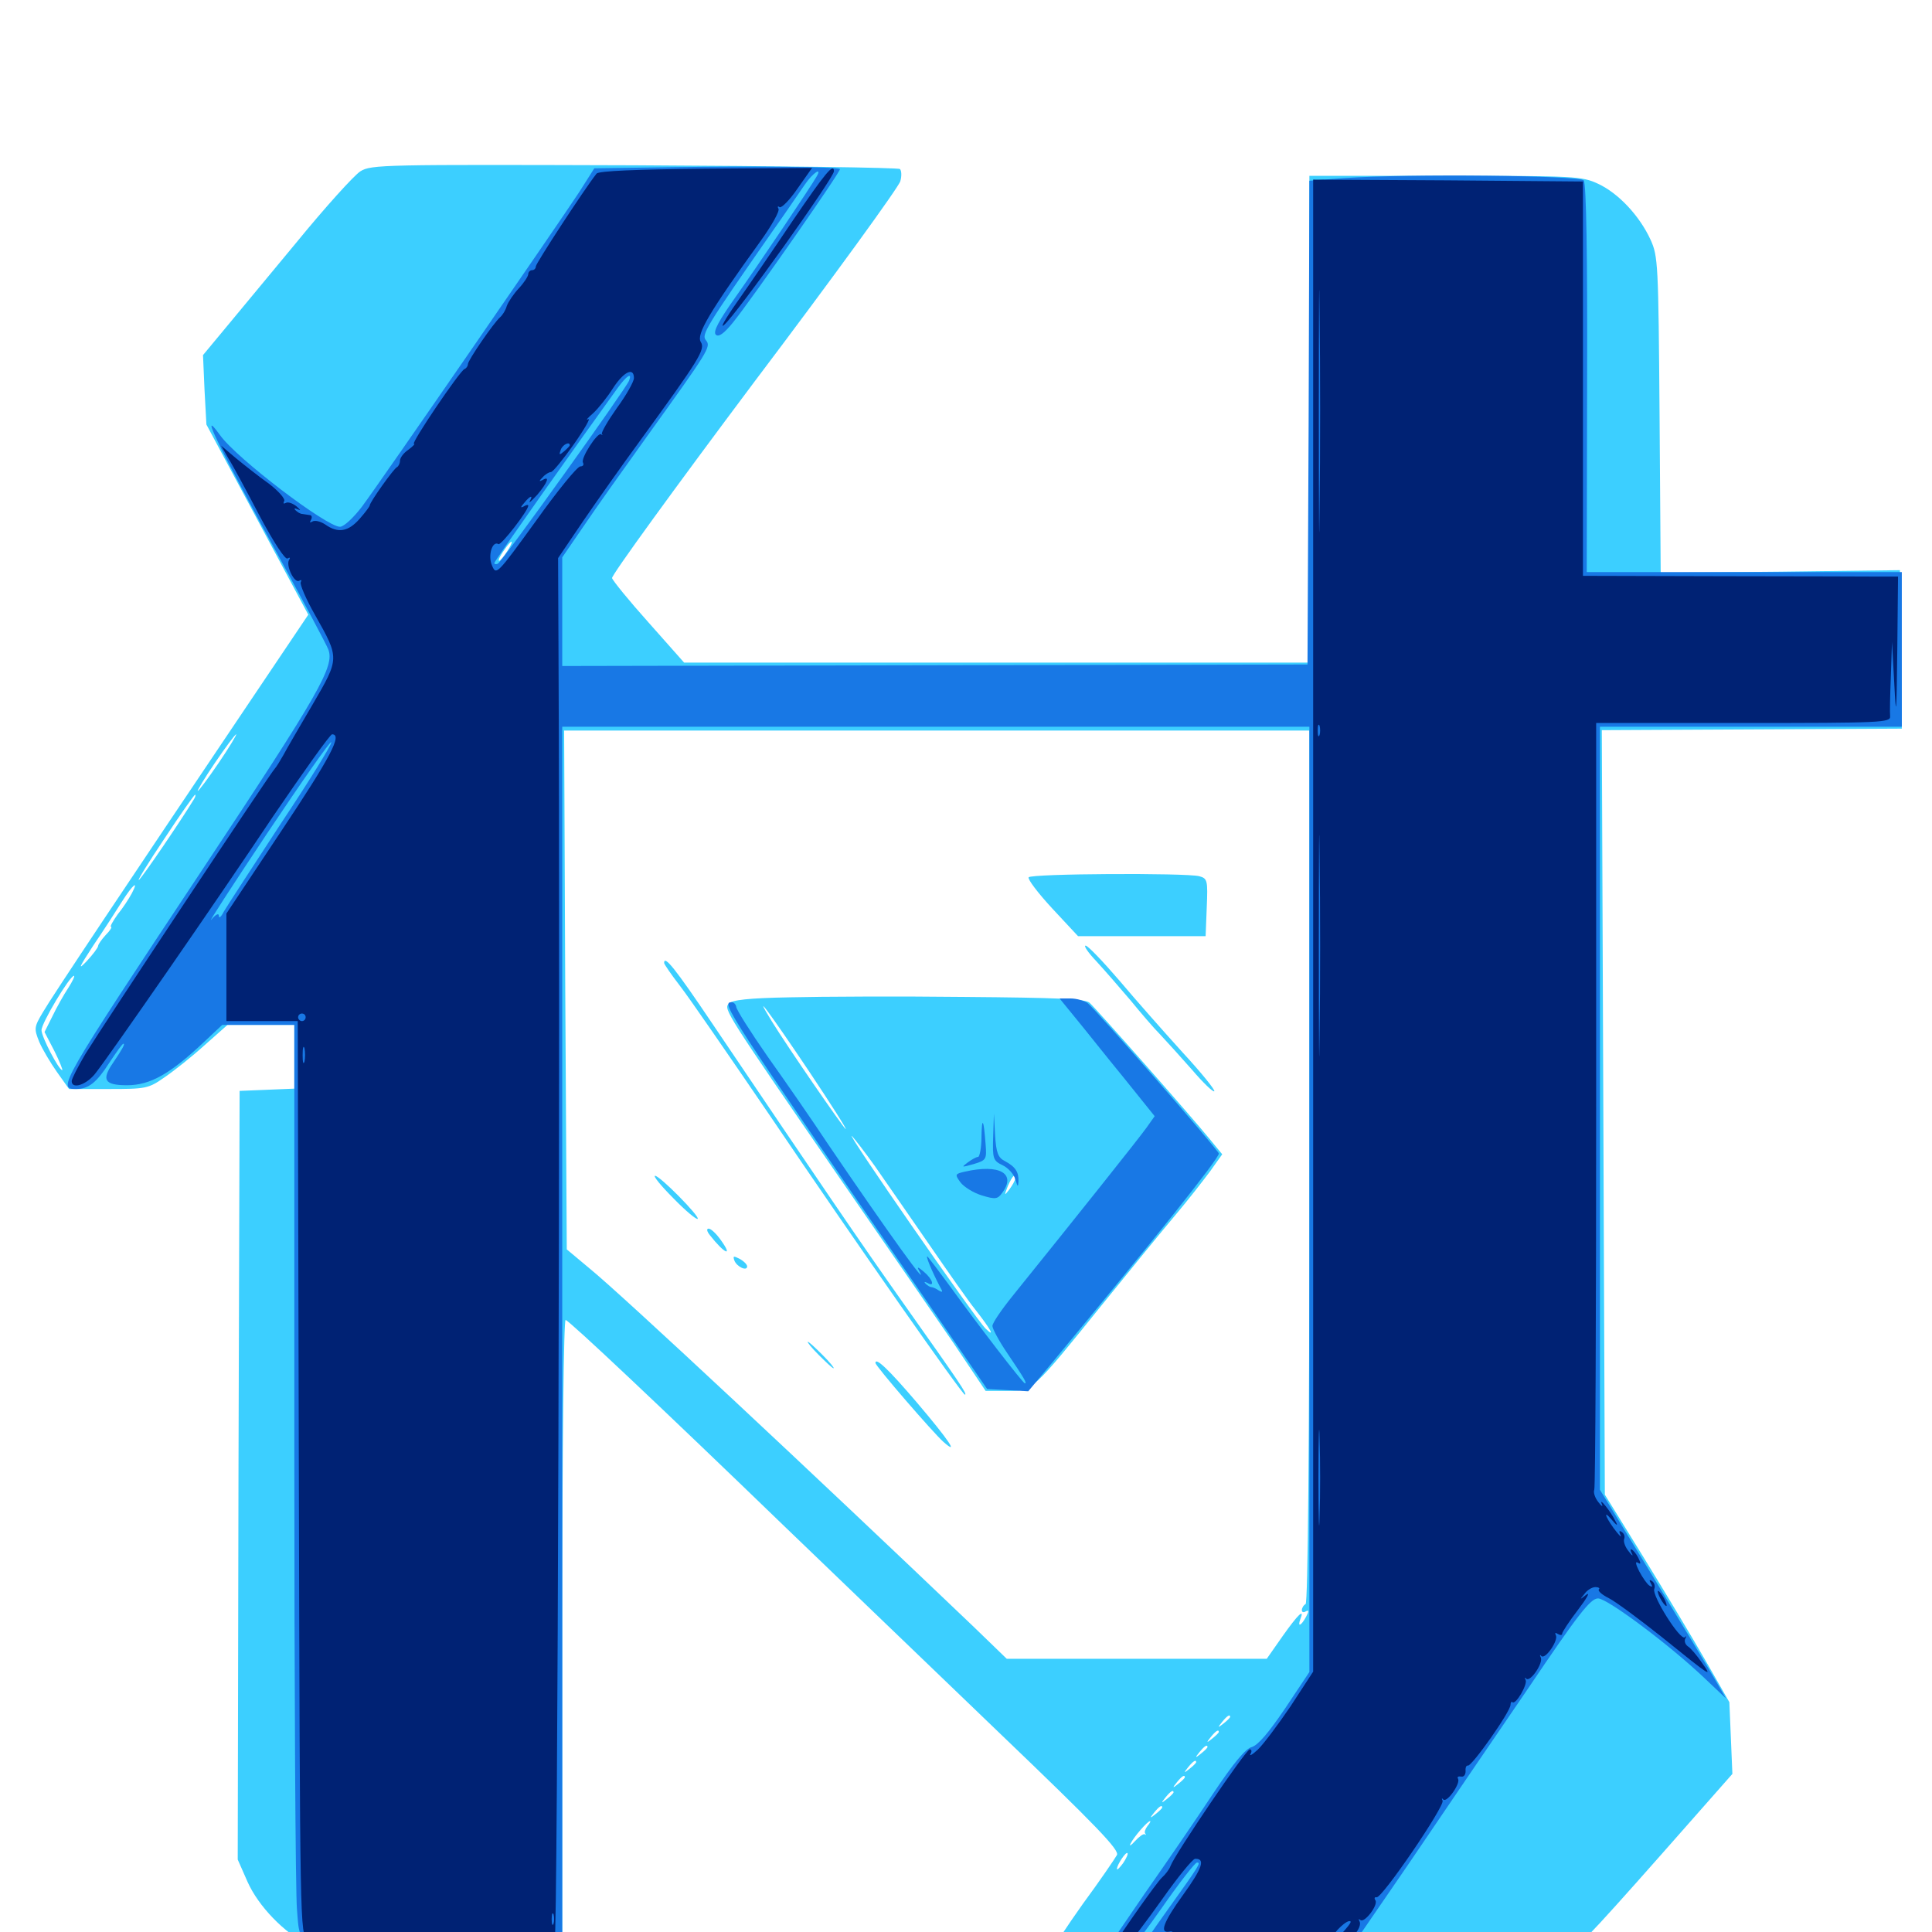 <svg xmlns="http://www.w3.org/2000/svg" viewBox="0 -1000 1000 1000">
	<path fill="#3ccfff" d="M186.523 -911.328C183.203 -909.18 168.359 -892.773 153.516 -874.609C138.477 -856.445 121.484 -835.938 115.625 -828.906L105.078 -816.211L105.859 -798.242L106.836 -780.273L133.203 -731.055L159.57 -681.836L129.883 -637.695C66.016 -542.773 26.758 -483.984 22.266 -476.172C17.578 -468.359 17.578 -467.578 20.312 -460.742C21.875 -457.031 26.172 -449.805 29.492 -445.117L35.742 -436.328H56.055C75.586 -436.328 76.758 -436.523 85.156 -442.383C90.039 -445.703 99.414 -453.125 105.859 -458.984L117.773 -469.531H134.961H152.344V-452.93V-436.523L138.281 -435.938L124.023 -435.352L123.438 -236.328L123.047 -37.5L128.125 -25.977C133.789 -13.281 147.07 0.391 159.766 6.836C167.383 10.742 170.703 10.938 229.492 10.938H291.016V-153.32C291.016 -254.102 291.797 -317.188 292.773 -316.797C295.117 -316.016 342.188 -271.68 406.25 -209.766C432.617 -184.375 482.422 -136.523 516.992 -103.32C567.969 -54.492 579.492 -42.383 578.125 -39.844C577.148 -38.086 569.336 -26.562 560.547 -14.648C551.953 -2.539 544.922 8.203 544.922 9.18C544.922 11.133 535.547 11.133 688.281 11.914C788.672 12.5 808.203 12.109 812.891 9.766C817.773 7.227 827.344 -3.125 877.734 -60.352L896.68 -81.836L895.898 -100.391L895.117 -118.945L882.812 -140.43C875.977 -152.344 861.523 -176.367 850.586 -194.141L830.664 -226.367L829.883 -424.219L829.102 -622.07L906.836 -622.461L984.375 -622.852L983.984 -663.867L983.398 -704.883L921.484 -704.102L859.57 -703.516L858.984 -785.156C858.398 -863.867 858.203 -867.383 854.297 -875.977C848.633 -888.281 837.695 -900 827.148 -904.883C818.75 -908.789 815.43 -908.984 748.047 -908.984H677.734V-783.008V-657.031H515.82H354.102L335.742 -677.734C325.586 -689.062 317.188 -699.414 316.797 -700.781C316.406 -702.148 349.609 -747.852 390.43 -802.344C431.445 -856.641 465.43 -903.516 466.016 -906.25C466.797 -908.984 466.602 -911.719 465.82 -912.5C465.234 -913.281 403.32 -914.062 328.516 -914.453C198.633 -914.844 192.188 -914.844 186.523 -911.328ZM262.5 -714.648C260.742 -711.914 258.984 -709.766 258.398 -709.766C257.422 -709.766 259.375 -713.281 262.305 -717.188C265.625 -721.484 265.82 -719.727 262.5 -714.648ZM677.734 -396.484C677.734 -249.609 676.953 -170.508 675.781 -169.727C674.609 -169.141 673.828 -167.578 673.828 -166.602C673.828 -165.43 674.805 -165.234 675.977 -166.016C677.539 -166.797 677.539 -166.016 675.977 -163.086C673.438 -158.398 671.484 -157.617 673.047 -161.914C675.391 -167.773 671.875 -164.453 663.867 -153.125L655.664 -141.406H588.477H521.094L503.32 -158.594C421.094 -237.109 322.07 -329.688 305.273 -343.359L293.359 -353.32L292.578 -487.695L291.992 -621.875H484.961H677.734ZM113.281 -605.273C107.812 -597.266 102.93 -590.625 102.344 -590.625C101.953 -590.625 105.859 -597.266 111.328 -605.273C116.797 -613.281 121.68 -619.922 122.266 -619.922C122.656 -619.922 118.75 -613.281 113.281 -605.273ZM100.391 -586.328C93.75 -575.391 73.438 -545.508 71.875 -544.531C70.898 -543.945 76.758 -553.516 85.156 -566.016C93.359 -578.516 100.586 -588.672 100.977 -588.672C101.367 -588.672 101.172 -587.5 100.391 -586.328ZM68.164 -537.5C66.797 -534.961 63.672 -530.078 60.938 -526.758C58.398 -523.242 56.836 -520.312 57.422 -520.312C58.203 -520.312 57.031 -518.359 54.688 -516.016C52.539 -513.672 50.781 -511.133 50.781 -510.352C50.781 -509.57 48.047 -505.859 44.727 -502.344C40.039 -497.461 41.016 -499.414 48.242 -510.547C53.711 -518.555 60.352 -528.906 63.281 -533.594C68.75 -542.188 72.07 -544.922 68.164 -537.5ZM35.352 -488.672C33.008 -485.156 29.297 -478.516 27.148 -474.023L23.047 -465.82L28.125 -456.055C30.859 -450.586 32.617 -446.094 32.227 -446.094C30.469 -446.094 21.484 -463.281 21.484 -466.797C21.484 -470.508 36.133 -494.922 38.281 -494.922C38.867 -494.922 37.5 -491.992 35.352 -488.672ZM636.719 -111.328C636.719 -110.938 635.156 -109.375 633.398 -108.008C630.273 -105.469 630.078 -105.664 632.617 -108.789C635.156 -111.914 636.719 -112.891 636.719 -111.328ZM630.859 -103.516C630.859 -103.125 629.297 -101.562 627.539 -100.195C624.414 -97.656 624.219 -97.852 626.758 -100.977C629.297 -104.102 630.859 -105.078 630.859 -103.516ZM625 -95.703C625 -95.312 623.438 -93.75 621.68 -92.383C618.555 -89.844 618.359 -90.039 620.898 -93.164C623.438 -96.289 625 -97.266 625 -95.703ZM619.141 -87.891C619.141 -87.5 617.578 -85.938 615.82 -84.57C612.695 -82.031 612.5 -82.227 615.039 -85.352C617.578 -88.477 619.141 -89.453 619.141 -87.891ZM613.281 -80.078C613.281 -79.688 611.719 -78.125 609.961 -76.758C606.836 -74.219 606.641 -74.414 609.18 -77.539C611.719 -80.664 613.281 -81.641 613.281 -80.078ZM607.422 -72.266C607.422 -71.875 605.859 -70.312 604.102 -68.945C600.977 -66.406 600.781 -66.602 603.32 -69.727C605.859 -72.852 607.422 -73.828 607.422 -72.266ZM601.562 -64.453C601.562 -64.062 600 -62.5 598.242 -61.133C595.117 -58.594 594.922 -58.789 597.461 -61.914C600 -65.039 601.562 -66.016 601.562 -64.453ZM593.945 -54.883C592.773 -53.32 592.188 -51.562 592.773 -50.977C593.359 -50.195 593.164 -50 592.578 -50.586C591.797 -50.977 589.648 -49.414 587.5 -47.07C585.352 -44.727 584.375 -44.141 585.156 -45.703C586.719 -49.023 593.945 -57.422 595.312 -57.422C595.703 -57.422 595.117 -56.25 593.945 -54.883ZM581.25 -35.547C579.492 -33.203 578.125 -31.836 578.125 -32.617C578.125 -34.766 582.812 -41.797 583.594 -40.82C583.984 -40.43 583.008 -38.086 581.25 -35.547ZM532.422 -545.898C531.836 -544.922 537.305 -537.695 544.727 -529.688L558.008 -515.43H591.016H624.023L624.609 -530.273C625.195 -544.336 625 -545.312 620.703 -546.484C613.672 -548.242 533.594 -547.852 532.422 -545.898ZM567.578 -502.344C571.875 -497.656 579.688 -488.672 585.156 -482.227C590.43 -475.781 597.266 -467.773 600.586 -464.453C603.711 -461.133 611.133 -452.93 616.992 -446.289C622.656 -439.648 627.93 -434.57 628.516 -435.156C629.102 -435.742 621.68 -444.922 612.109 -455.273C602.539 -465.82 587.695 -482.617 579.297 -492.578C570.898 -502.344 563.086 -510.547 561.914 -510.547C560.742 -510.547 563.281 -506.836 567.578 -502.344ZM343.75 -501.562C343.75 -500.977 347.461 -495.508 352.148 -489.453C356.836 -483.398 377.539 -453.32 398.438 -422.656C443.75 -355.664 498.047 -278.125 499.414 -278.125C500.977 -278.125 496.484 -284.57 468.164 -324.609C444.531 -358.008 425.586 -385.938 368.75 -470.117C349.414 -498.828 343.75 -505.859 343.75 -501.562ZM408.984 -483.789C387.305 -483.398 378.711 -482.422 377.148 -480.469C374.609 -477.539 375.391 -476.172 435.156 -389.453C457.812 -356.641 483.984 -318.75 493.359 -305.078L510.156 -280.078H521.289C534.57 -280.078 533.984 -279.492 571.484 -325.977C585.352 -343.164 601.953 -363.477 608.398 -371.094C614.844 -378.711 622.852 -389.062 626.367 -393.75L632.617 -402.539L626.367 -410.156C616.211 -422.656 567.188 -478.125 563.867 -481.055C561.328 -483.008 546.875 -483.594 499.609 -483.984C466.016 -484.375 425.195 -484.18 408.984 -483.789ZM418.75 -445.508C430.078 -428.516 438.672 -415.039 437.695 -415.625C436.133 -416.797 407.812 -457.812 399.414 -471.484C388.867 -488.672 398.438 -475.781 418.75 -445.508ZM452.93 -396.289C458.203 -388.672 470.703 -370.703 480.664 -356.25C490.625 -341.797 501.367 -326.367 504.883 -322.07C512.695 -312.109 515.43 -307.227 510.156 -312.305C504.883 -317.383 436.523 -416.016 441.016 -411.914C442.188 -410.742 447.656 -403.711 452.93 -396.289ZM521.289 -395.508C519.727 -396.484 514.648 -397.07 509.766 -397.07C499.414 -396.875 501.172 -395.898 514.453 -394.727C520.312 -394.141 522.852 -394.531 521.289 -395.508ZM525.391 -389.844C525.391 -388.867 524.023 -386.523 522.461 -384.375C519.727 -380.859 519.727 -381.055 521.68 -386.133C524.023 -391.406 525.391 -392.773 525.391 -389.844ZM348.633 -379.688C354.883 -373.242 360.547 -368.555 361.133 -369.141C362.305 -370.312 341.602 -391.406 339.062 -391.406C337.891 -391.406 342.188 -386.133 348.633 -379.688ZM367.383 -360.742C375 -350.977 379.688 -349.023 373.047 -358.203C370.703 -361.523 367.969 -364.062 366.797 -364.062C365.625 -364.062 365.82 -362.695 367.383 -360.742ZM380.078 -347.656C381.25 -344.336 386.719 -341.797 386.719 -344.531C386.719 -345.508 384.961 -347.266 382.812 -348.438C379.688 -350 379.297 -350 380.078 -347.656ZM423.828 -298.633C427.539 -294.922 430.859 -291.797 431.445 -291.797C432.031 -291.797 429.492 -294.922 425.781 -298.633C422.07 -302.344 418.75 -305.469 418.164 -305.469C417.578 -305.469 420.117 -302.344 423.828 -298.633ZM453.125 -294.531C453.125 -292.969 482.812 -258.594 488.281 -253.711C496.68 -246.289 491.211 -254.492 474.609 -274.023C459.766 -291.406 453.125 -297.656 453.125 -294.531Z"/>
	<path fill="#1878e5" d="M348.633 -913.477L307.617 -912.891L299.805 -900.586C289.453 -884.766 197.07 -750.781 187.305 -737.695C182.812 -731.836 177.93 -727.344 175.977 -727.344C168.945 -727.344 122.266 -762.891 113.867 -774.805C102.539 -790.43 113.086 -768.75 145.703 -709.375C158.008 -686.914 168.945 -666.406 169.922 -663.867C173.242 -655.078 165.82 -641.992 104.297 -549.219C30.859 -438.477 29.688 -436.328 39.258 -436.328C45.898 -436.328 50 -439.648 56.641 -450C60.156 -455.273 63.281 -459.766 63.867 -459.766C64.844 -459.766 63.477 -457.227 58.594 -450C52.344 -441.016 54.102 -438.281 65.82 -438.281C77.734 -438.281 88.086 -444.141 105.469 -460.547L115.039 -469.531H133.594H152.344V-248.242C152.344 -126.367 152.93 -19.922 153.711 -11.719C155.469 9.961 151.953 8.984 228.516 8.984H291.016V-171.289V-487.695V-623.828H484.375H677.734V-379.102V-134.57L665.234 -115.82C656.641 -103.125 651.172 -96.68 647.852 -95.703C644.727 -94.922 638.477 -87.5 627.93 -71.68C619.531 -58.984 603.516 -35.547 592.383 -19.727C581.445 -3.711 572.266 9.57 572.266 10.156C572.266 10.547 575.195 10.938 578.711 10.938C584.57 10.742 586.133 8.984 601.367 -12.5C610.352 -25.391 618.555 -35.938 619.531 -35.938C621.68 -35.938 621.289 -35.156 604.102 -11.133C596.289 -0.195 589.844 9.18 589.844 9.961C589.844 10.547 614.258 10.742 643.945 10.547L698.047 9.961L728.906 -34.961C745.703 -59.766 773.633 -100.781 791.016 -126.172C816.992 -164.648 823.242 -172.656 827.148 -172.656C832.031 -172.656 864.648 -148.242 882.617 -131.055L893.359 -120.898L887.695 -130.664C884.57 -136.133 869.922 -160.352 855.078 -184.766L828.125 -228.906V-426.367V-623.828H906.25H984.375V-663.867V-703.906H902.93H821.289L821.484 -804.102C821.68 -866.797 821.094 -905.078 819.727 -906.641C817.773 -909.18 728.906 -910.156 695.703 -907.812L677.734 -906.445L677.344 -781.25L676.758 -656.055L483.984 -655.664L291.016 -655.273V-683.398V-711.523L302.148 -727.734C308.203 -736.719 323.047 -757.617 334.961 -774.219C366.797 -818.555 368.164 -820.508 365.43 -823.828C362.891 -826.758 365.039 -830.273 399.414 -879.688C406.641 -889.844 414.258 -901.172 416.602 -904.492C420.703 -910.547 425.781 -913.867 422.656 -908.594C419.922 -903.711 392.383 -862.695 380.469 -845.898C372.07 -833.984 368.945 -828.32 370.508 -826.758C371.875 -825.391 374.609 -827.148 379.492 -833.203C389.258 -845.312 435.547 -911.719 434.766 -912.5C433.398 -913.672 391.211 -914.062 348.633 -913.477ZM325.586 -802.93C324.023 -798.828 259.57 -708.789 257.617 -708.203C256.641 -707.812 255.859 -708.008 255.859 -708.594C255.859 -709.57 301.758 -774.414 319.727 -799.219C324.414 -805.664 327.344 -807.422 325.586 -802.93ZM145.312 -573.633C130.664 -551.172 117.383 -530.859 115.82 -528.125C114.453 -525.391 113.281 -524.414 113.281 -525.977C113.281 -527.539 111.719 -526.758 109.375 -524.023C107.227 -521.484 120.117 -541.406 138.086 -568.359C156.25 -595.508 171.094 -616.797 171.484 -615.82C171.875 -614.844 160.156 -595.898 145.312 -573.633ZM557.031 -472.656C561.719 -466.992 572.656 -453.125 581.641 -442.188L597.656 -422.266L593.359 -416.211C589.453 -410.742 557.422 -370.508 524.023 -329.102C518.359 -322.07 513.672 -315.234 513.672 -313.672C513.672 -312.305 516.992 -306.055 521.094 -300C530.469 -286.133 531.641 -283.984 530.469 -283.984C529.492 -283.984 506.445 -313.867 491.602 -334.375C486.328 -341.602 481.25 -348.242 480.273 -349.414C478.516 -351.172 482.227 -342.188 486.523 -333.984C488.086 -331.25 488.086 -330.859 485.938 -332.031C484.57 -333.008 482.812 -333.789 482.031 -333.789C481.445 -333.789 480.078 -334.57 479.102 -335.547C478.125 -336.523 478.516 -336.719 480.078 -335.938C483.984 -333.594 482.812 -337.891 478.125 -341.797C475.391 -344.141 474.414 -344.531 475.586 -342.578C481.836 -331.25 460.156 -361.328 428.711 -407.617C420.703 -419.727 406.641 -440.039 397.461 -452.93C388.477 -465.82 381.055 -477.539 381.055 -478.906C380.859 -480.078 379.883 -481.25 378.711 -481.25C373.047 -481.25 375.977 -476.953 475.977 -331.836L510.938 -281.055L521.484 -280.469L532.227 -279.883L544.141 -294.141C597.07 -358.008 630.859 -400.195 630.859 -402.93C630.859 -404.492 567.578 -477.148 562.891 -480.859C561.133 -482.031 557.227 -483.203 554.102 -483.203H548.438ZM514.062 -411.523C513.672 -400.195 514.062 -399.219 518.945 -396.875C521.875 -395.508 524.805 -392.188 525.586 -389.453C526.758 -385.547 526.953 -385.352 527.148 -388.477C527.344 -393.359 525.586 -396.094 520.117 -399.023C516.602 -400.781 515.625 -403.32 515.039 -412.5L514.453 -423.633ZM508.008 -411.523C508.008 -405.859 507.031 -401.172 506.25 -401.172C505.273 -401.172 502.93 -399.805 500.781 -398.242C497.461 -395.703 497.656 -395.703 503.906 -397.461C510.547 -399.414 510.742 -400 510.156 -407.617C509.18 -420.898 508.203 -422.461 508.008 -411.523ZM499.414 -393.555C494.336 -392.383 494.141 -392.188 497.07 -388.086C498.828 -385.742 503.711 -382.617 508.203 -381.25C515.234 -379.102 516.406 -379.297 518.75 -382.617C526.172 -392.578 517.383 -397.656 499.414 -393.555Z"/>
	<path fill="#002274" d="M308.789 -910.156C302.344 -901.953 277.344 -863.672 277.344 -862.109C277.344 -861.133 276.562 -860.156 275.391 -860.156C274.414 -860.156 273.438 -859.18 273.438 -858.203C273.438 -857.031 271.289 -853.711 268.555 -850.781C265.82 -847.852 263.086 -843.75 262.305 -841.602C261.719 -839.453 260.156 -836.914 258.789 -835.742C255.469 -832.812 242.188 -813.477 242.188 -811.523C242.188 -810.547 241.406 -809.375 240.43 -808.984C238.086 -808.203 212.5 -770.312 214.258 -770.312C215.039 -770.312 213.672 -768.945 211.328 -767.188C208.984 -765.625 207.031 -763.086 207.031 -761.523C207.031 -760.156 206.25 -758.594 205.469 -758.203C203.906 -757.617 191.406 -740.039 191.406 -738.477C191.406 -737.891 189.062 -734.766 186.133 -731.445C180.273 -724.805 175 -723.828 168.359 -728.516C166.016 -730.078 163.086 -730.859 161.719 -730.078C160.352 -729.297 160.156 -729.492 160.938 -730.859C161.719 -732.227 161.328 -733.398 160.352 -733.398C159.18 -733.594 157.422 -733.789 156.445 -733.984C155.469 -733.984 153.906 -734.961 152.93 -735.938C151.953 -736.914 152.539 -737.109 154.297 -736.328C155.859 -735.547 155.469 -736.133 153.516 -737.891C151.562 -739.453 149.023 -740.43 147.852 -739.648C146.68 -739.062 146.484 -739.453 147.07 -740.625C147.852 -741.602 144.336 -745.703 139.258 -749.609C133.984 -753.32 126.367 -759.375 122.07 -762.891L114.453 -769.336L118.359 -762.5C120.703 -758.789 127.93 -745.312 134.57 -732.617C141.992 -718.75 147.656 -710.156 148.828 -710.938C150 -711.719 150.391 -711.328 149.609 -710.156C147.852 -707.422 152.344 -697.852 154.883 -699.414C156.055 -700 156.25 -699.805 155.664 -698.633C155.078 -697.656 158.398 -689.844 163.086 -681.641C175.781 -659.18 175.781 -659.375 161.914 -635.547C155.273 -624.219 148.438 -612.5 146.68 -609.18C144.922 -606.055 142.969 -602.93 142.383 -602.344C140.625 -600.977 53.125 -468.945 44.336 -454.688C40.43 -448.047 37.109 -441.602 37.109 -440.43C37.109 -435.938 44.922 -438.477 49.609 -444.727C57.812 -455.273 111.133 -532.227 141.406 -577.539C157.227 -600.781 170.898 -619.922 171.875 -619.922C177.344 -619.922 171.289 -608.398 145.508 -569.727L117.188 -527.148V-499.414V-471.484H135.742H154.102L154.688 -235.156C155.273 -1.562 155.273 0.977 159.18 3.906C162.109 6.25 166.602 6.836 176.758 6.055C222.852 3.32 260.352 2.734 258.984 4.883C258.008 6.25 259.375 7.031 263.086 7.031C267.383 7.031 267.969 6.641 265.625 5.078C263.281 3.516 263.867 3.125 268.164 3.125C271.289 3.125 273.242 3.906 272.461 5.078C271.68 6.25 274.023 7.031 278.125 7.031C282.031 7.031 285.156 6.055 285.156 4.883C285.156 3.906 285.938 3.516 287.109 4.102C288.672 5.078 290.039 -466.602 289.062 -666.992L288.867 -711.133L301.953 -730.469C309.18 -741.016 322.266 -759.57 330.859 -771.289C362.109 -814.258 365.234 -819.141 362.695 -823.047C360.352 -826.953 367.188 -838.477 393.359 -874.805C399.414 -883.203 403.711 -890.82 402.93 -891.992C402.344 -892.969 402.539 -893.555 403.516 -892.773C404.492 -892.188 408.789 -896.484 412.891 -902.539L420.312 -913.086L365.43 -912.695C328.906 -912.305 309.961 -911.523 308.789 -910.156ZM376.367 -909.766C377.148 -910.352 375.977 -910.938 373.828 -910.742C371.68 -910.742 371.094 -910.156 372.656 -909.57C374.023 -908.984 375.781 -909.18 376.367 -909.766ZM328.125 -804.297C328.125 -802.539 324.219 -795.508 319.336 -788.867C314.648 -782.227 311.133 -776.172 311.523 -775.391C312.109 -774.805 311.914 -774.609 311.133 -775.195C309.375 -776.562 300.391 -762.695 301.758 -760.547C302.344 -759.375 301.758 -758.594 300.391 -758.594C298.828 -758.594 288.477 -745.898 277.344 -730.273C257.227 -702.539 256.836 -702.148 254.688 -707.227C252.344 -712.5 254.883 -720.312 258.008 -718.359C259.375 -717.578 273.438 -735.742 273.438 -738.281C273.438 -738.867 272.266 -738.672 271.094 -737.891C269.336 -736.914 269.336 -737.5 271.289 -739.648C274.414 -743.555 276.172 -743.945 274.219 -740.625C273.633 -739.258 275.195 -740.82 278.125 -743.945C283.398 -750.195 284.766 -753.906 280.859 -751.562C278.906 -750.586 278.906 -750.977 280.859 -752.93C282.227 -754.492 284.18 -755.664 285.156 -755.664C286.133 -755.664 291.406 -762.109 297.07 -770.117C302.539 -777.93 305.859 -783.789 304.492 -783.008C302.93 -782.227 304.102 -783.594 307.031 -786.133C309.766 -788.672 314.453 -794.531 317.383 -799.219C322.852 -807.617 328.125 -810.156 328.125 -804.297ZM294.922 -769.531C294.922 -769.141 293.555 -767.773 291.992 -766.406C289.453 -764.258 289.258 -764.453 290.234 -767.188C291.211 -769.922 294.922 -771.68 294.922 -769.531ZM151.758 -474.219C152.539 -474.805 151.367 -475.391 149.219 -475.195C147.07 -475.195 146.484 -474.609 148.047 -474.023C149.414 -473.438 151.172 -473.633 151.758 -474.219ZM158.203 -473.438C158.203 -472.461 157.422 -471.484 156.25 -471.484C155.273 -471.484 154.297 -472.461 154.297 -473.438C154.297 -474.609 155.273 -475.391 156.25 -475.391C157.422 -475.391 158.203 -474.609 158.203 -473.438ZM157.617 -450.586C157.031 -448.633 156.641 -450.195 156.641 -453.906C156.641 -457.617 157.031 -459.18 157.617 -457.422C158.008 -455.469 158.008 -452.344 157.617 -450.586ZM286.523 -4.297C285.938 -2.93 285.547 -3.906 285.547 -6.641C285.547 -9.375 285.938 -10.352 286.523 -9.18C286.914 -7.812 286.914 -5.469 286.523 -4.297ZM410.547 -886.133C400.586 -871.289 387.5 -852.148 381.445 -843.555C375.391 -834.961 372.461 -829.688 374.805 -831.836C381.25 -837.305 431.641 -908.008 431.641 -911.328C431.641 -916.016 426.953 -910.156 410.547 -886.133ZM679.688 -520.898V-134.766L667.969 -116.797C661.328 -107.031 653.711 -96.875 650.977 -94.336C648.242 -91.797 646.484 -90.82 647.266 -92.188C648.047 -93.359 647.852 -94.531 646.875 -94.531C644.922 -94.531 608.203 -40.43 605.859 -34.18C605.273 -32.422 603.125 -29.688 601.367 -28.125C598.828 -25.781 581.25 -0.977 575.391 8.594C573.242 12.305 578.906 11.328 583.203 7.227C585.156 5.273 593.555 -5.664 601.562 -16.992C609.57 -28.32 617.188 -37.695 618.555 -37.891C624.023 -38.086 622.461 -33.203 612.305 -19.141C602.148 -5.078 600 0.781 605.273 -0.195C606.445 -0.586 607.422 0 607.422 0.977C607.422 2.539 598.242 6.055 595.312 5.469C594.727 5.273 593.75 6.445 593.164 7.812C591.797 10.938 599.805 9.57 601.953 6.25C602.93 4.688 603.516 4.883 603.516 6.445C603.516 8.398 614.258 8.984 650.977 8.984C676.953 8.984 697.07 8.203 695.703 7.227C693.75 6.055 693.945 5.078 696.484 2.93C699.609 0.586 699.805 0.586 698.438 3.125C697.656 4.688 698.828 3.906 700.977 1.367C703.32 -0.977 704.492 -4.102 703.711 -5.469C703.125 -6.641 703.125 -7.031 704.102 -6.25C706.055 -4.297 713.477 -13.867 711.914 -16.406C711.133 -17.578 711.523 -18.164 712.5 -17.969C715.234 -17.188 748.047 -65.43 746.68 -67.969C746.094 -69.141 746.289 -69.531 747.07 -68.555C749.023 -66.797 756.055 -76.953 754.688 -79.297C754.102 -80.273 754.688 -80.664 756.25 -80.469C757.617 -80.078 758.594 -81.445 758.594 -83.203C758.398 -85.156 758.984 -86.328 759.766 -86.133C761.719 -85.547 781.836 -114.062 781.836 -117.578C781.836 -118.75 782.422 -119.531 782.812 -118.945C784.57 -117.383 790.82 -128.32 789.648 -130.469C789.062 -131.641 789.258 -132.031 790.039 -131.055C792.188 -129.297 799.023 -139.453 797.461 -142.188C796.875 -143.359 797.07 -143.75 797.852 -142.773C800 -141.016 806.836 -151.172 805.273 -153.711C804.688 -154.883 805.078 -155.078 806.25 -154.297C807.617 -153.516 808.594 -153.516 808.594 -154.492C808.594 -155.273 812.305 -160.938 816.797 -166.797C821.289 -172.656 823.242 -176.172 821.094 -174.609C817.578 -171.875 817.578 -171.875 820.117 -175C821.484 -176.953 824.023 -178.516 825.781 -178.516C827.344 -178.516 828.32 -177.93 827.539 -177.344C826.953 -176.562 829.102 -174.609 832.617 -172.852C836.133 -171.094 848.242 -162.109 859.57 -153.125C886.719 -131.25 886.328 -131.641 880.859 -139.453C878.32 -143.164 875 -147.07 873.633 -147.852C872.266 -148.828 871.68 -150.586 872.266 -151.758C873.047 -153.125 872.852 -153.516 872.07 -152.539C869.727 -150.586 854.883 -174.219 856.25 -177.539C856.836 -179.102 856.25 -180.859 855.078 -181.641C853.711 -182.617 853.516 -182.031 854.492 -180.469C855.469 -178.711 855.273 -178.32 853.711 -179.297C852.539 -180.078 850.195 -183.398 848.438 -186.719C846.68 -190.234 846.289 -191.992 847.656 -191.211C849.414 -190.039 849.414 -190.82 847.852 -193.945C845.508 -198.242 842.578 -199.805 844.727 -195.703C845.508 -194.336 844.531 -194.922 842.969 -197.07C841.211 -199.219 840.234 -201.953 840.625 -203.32C841.211 -204.688 840.625 -206.25 839.453 -207.031C838.086 -208.008 837.891 -207.422 838.672 -205.664C839.453 -204.102 838.672 -204.688 836.914 -206.836C831.836 -213.086 828.906 -219.531 833.984 -213.672C836.914 -210.156 837.695 -209.961 836.133 -212.695C833.789 -217.578 827.344 -225.586 829.102 -221.484C829.883 -219.922 828.906 -220.312 827.344 -222.461C825.586 -224.609 824.609 -227.539 825.195 -228.906C825.781 -230.469 826.172 -320.312 826.172 -428.711V-625.781H902.539C974.023 -625.781 978.711 -625.977 978.32 -629.297C978.125 -631.055 978.32 -640.625 978.711 -650.195L979.297 -667.773L980.469 -646.289C981.445 -627.344 981.641 -629.297 982.031 -663.281L982.422 -701.562H974.219C969.531 -701.562 932.812 -701.758 892.578 -701.758L819.336 -701.953V-803.906V-906.055L749.609 -906.641L679.688 -907.031ZM818.359 -903.711C818.359 -904.492 787.305 -904.883 749.609 -904.688C711.719 -904.492 691.602 -903.906 705.078 -903.711C766.992 -902.344 818.359 -902.344 818.359 -903.711ZM683.008 -736.719C682.812 -708.398 682.617 -731.055 682.617 -786.914C682.617 -842.773 682.812 -865.82 683.008 -838.281C683.398 -810.742 683.398 -765.039 683.008 -736.719ZM940.039 -628.32C956.445 -628.516 942.578 -628.906 909.18 -628.906C875.977 -628.906 862.5 -628.516 879.492 -628.32C896.484 -627.93 923.828 -627.93 940.039 -628.32ZM683.008 -619.531C682.422 -618.164 682.031 -619.141 682.031 -621.875C682.031 -624.609 682.422 -625.586 683.008 -624.414C683.398 -623.047 683.398 -620.703 683.008 -619.531ZM683.008 -464.062C682.812 -438.672 682.617 -459.57 682.617 -510.547C682.617 -561.523 682.812 -582.422 683.008 -556.836C683.398 -531.445 683.398 -489.648 683.008 -464.062ZM683.008 -215.234C682.812 -204.102 682.422 -213.086 682.422 -235.156C682.422 -257.227 682.812 -266.211 683.008 -255.273C683.398 -244.141 683.398 -226.172 683.008 -215.234ZM693.75 1.562C689.453 5.664 687.891 6.445 688.867 3.906C690.43 -0.195 697.656 -6.836 699.023 -5.469C699.609 -5.078 697.07 -1.953 693.75 1.562ZM617.773 6.445C618.945 5.859 617.969 5.469 615.234 5.469C612.5 5.469 611.523 5.859 612.891 6.445C614.062 6.836 616.406 6.836 617.773 6.445ZM859.375 -172.656C860.547 -170.508 861.914 -168.75 862.5 -168.75C862.891 -168.75 862.5 -170.508 861.328 -172.656C860.156 -174.805 858.789 -176.562 858.203 -176.562C857.812 -176.562 858.203 -174.805 859.375 -172.656Z"/>
</svg>